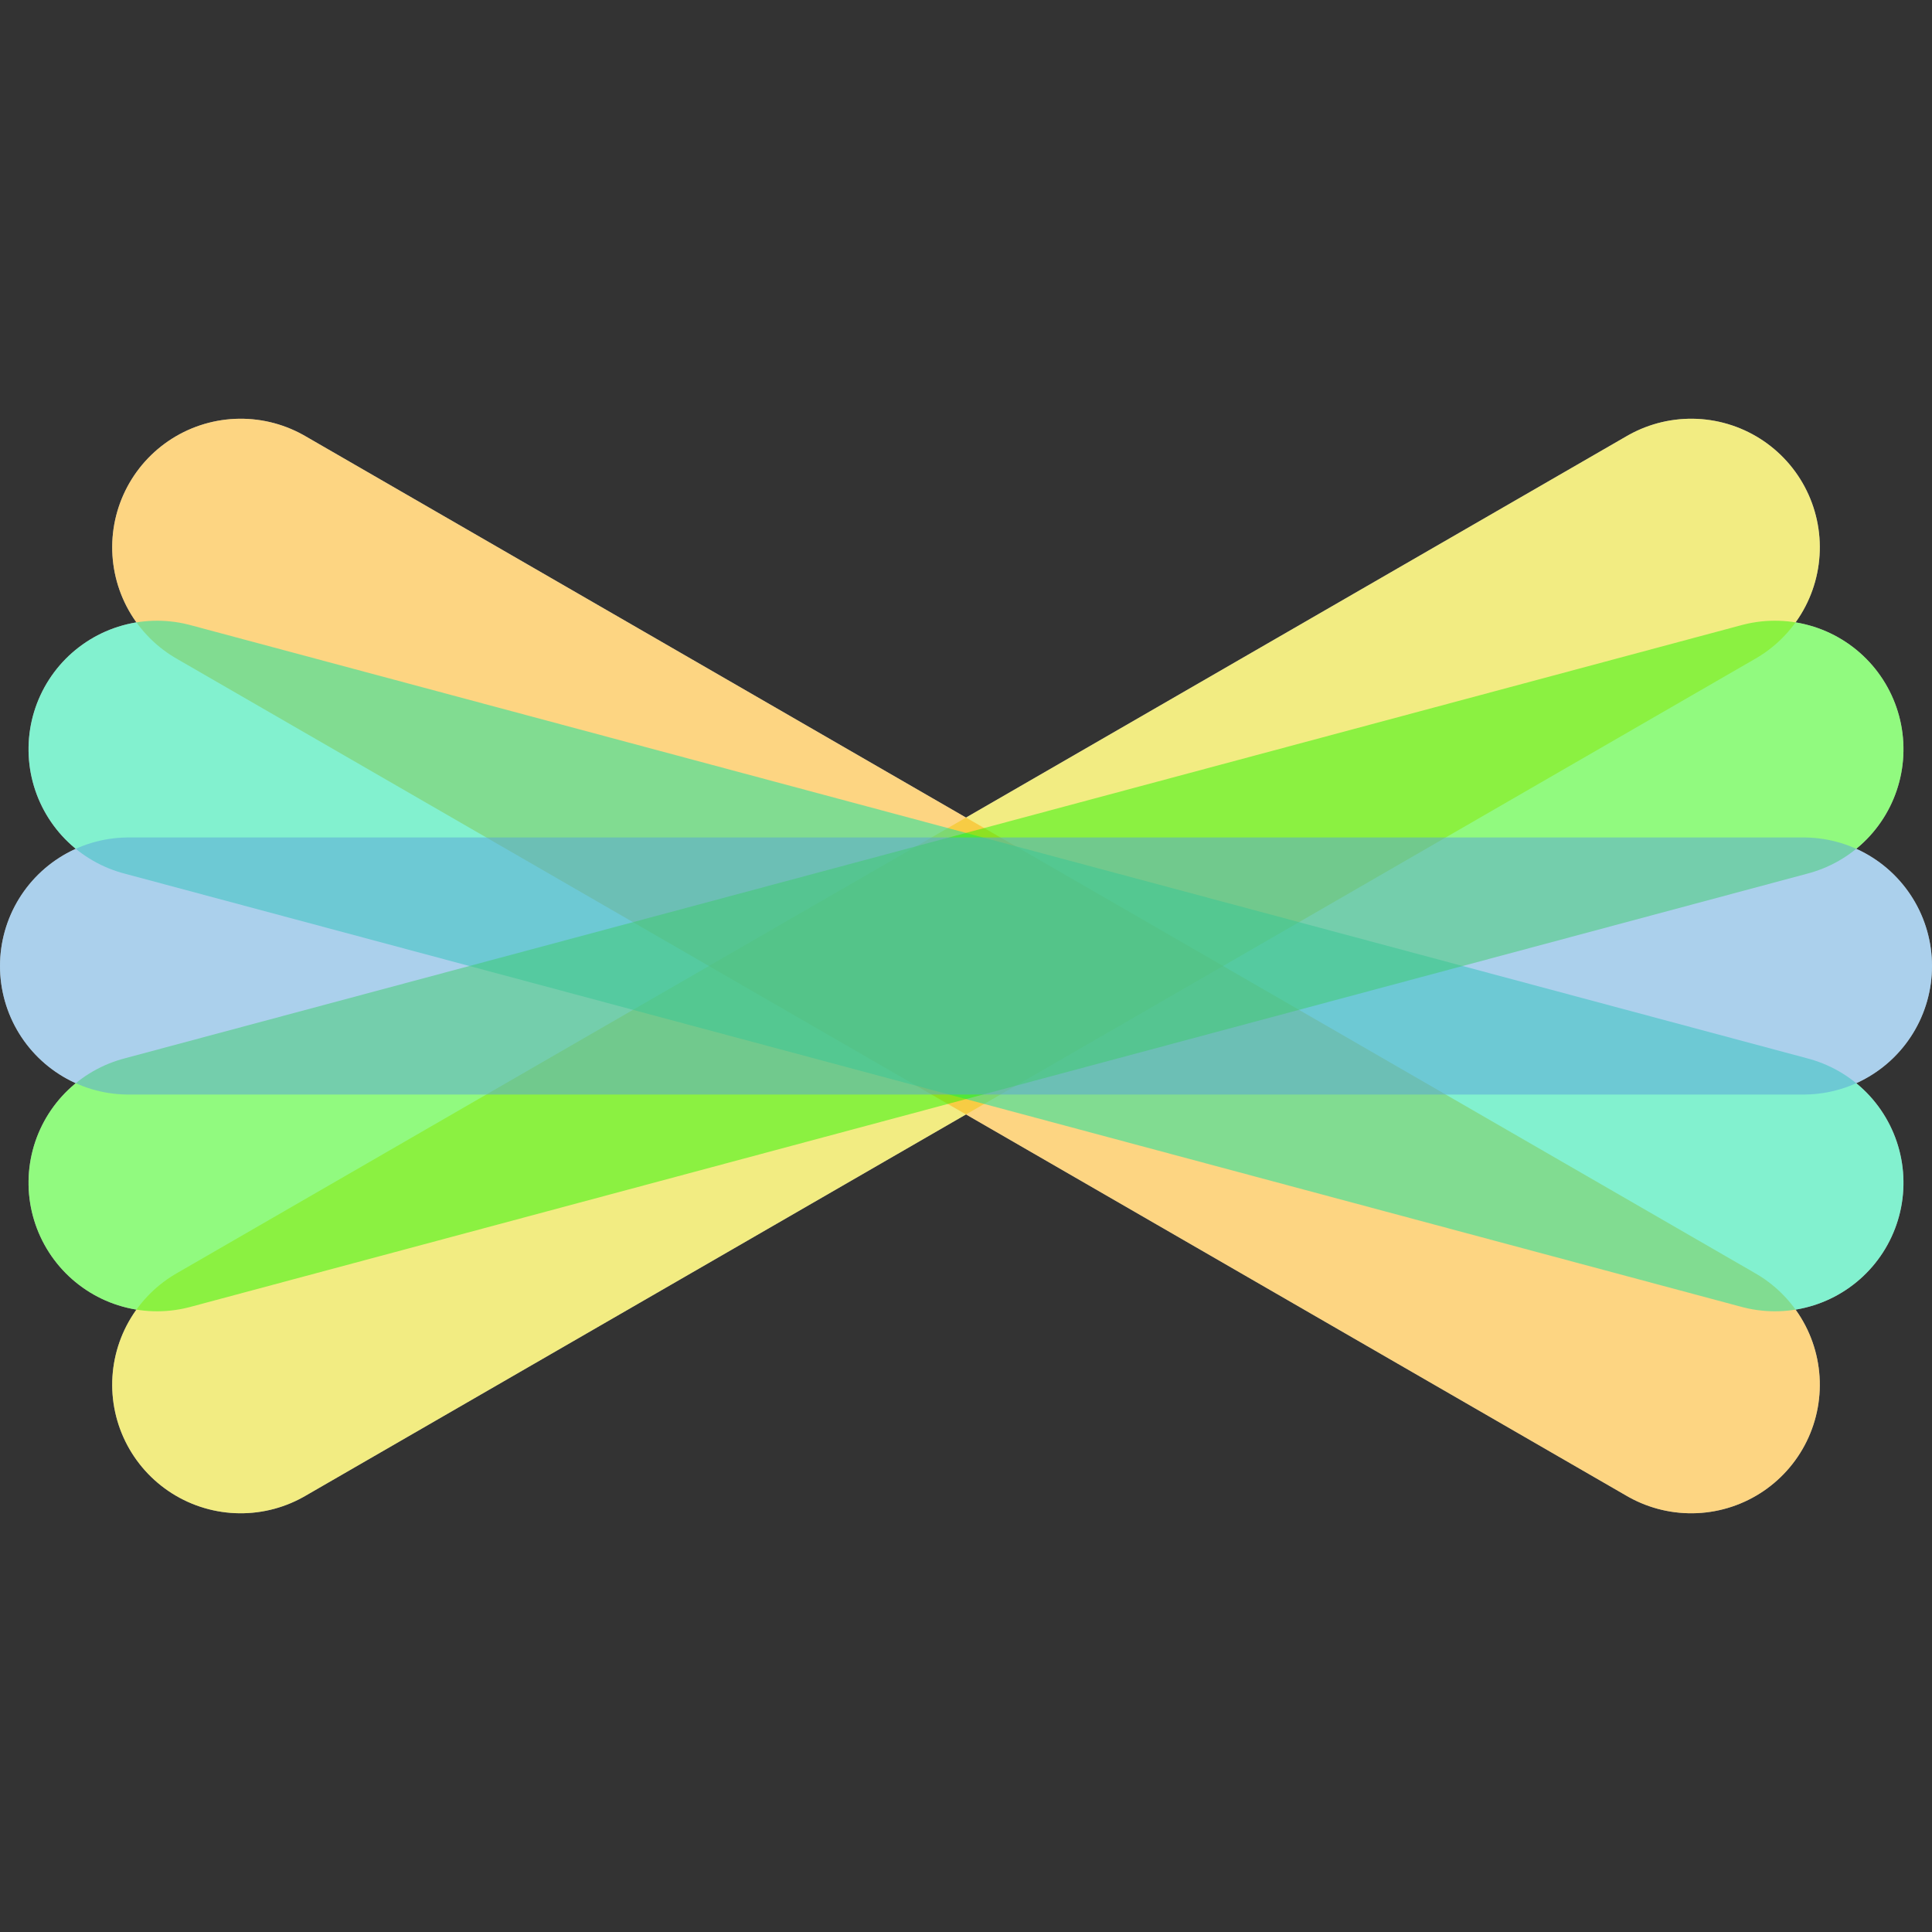 <?xml version="1.0" ?>
<svg xmlns="http://www.w3.org/2000/svg" viewBox="0 0 248 248">
	<rect x="0" y="0" width="248" height="248" fill="#333333" stroke="none"/>
	<style>
		.white { stroke: #FFF; }
		.blue1 { stroke: #58A2da; }
		.green1 { stroke: #25f700; }
		.cyan1 { stroke: #06e5a1; }
		.yellow1 { stroke: #e6db06; }
		.orange1 { stroke: #fcad07; }
	</style>
	<g transform="translate(0 53)">
		<line x1="16.5" y1="71" x2="231.5" y2="71" stroke-width="33" stroke-linecap="round" class="white" transform="rotate(-30 124 71)"/>
		<line x1="16.5" y1="71" x2="231.5" y2="71" stroke-width="33" stroke-linecap="round" class="white" transform="rotate(30 124 71)"/>
		<line x1="16.5" y1="71" x2="231.5" y2="71" stroke-width="33" stroke-linecap="round" class="white" transform="rotate(15 124 71)"/>
		<line x1="16.5" y1="71" x2="231.5" y2="71" stroke-width="33" stroke-linecap="round" class="white" transform="rotate(-15 124 71)"/>
		<line x1="16.5" y1="71" x2="231.5" y2="71" stroke-width="33" stroke-linecap="round" class="white"/>
		<line x1="16.5" y1="71" x2="231.5" y2="71" stroke-width="33" stroke-linecap="round" class="yellow1" transform="rotate(-30 124 71)" opacity="0.5"/>
		<line x1="16.5" y1="71" x2="231.5" y2="71" stroke-width="33" stroke-linecap="round" class="orange1" transform="rotate(30 124 71)" opacity="0.5"/>
		<line x1="16.5" y1="71" x2="231.5" y2="71" stroke-width="33" stroke-linecap="round" class="cyan1" transform="rotate(15 124 71)" opacity="0.5"/>
		<line x1="16.5" y1="71" x2="231.5" y2="71" stroke-width="33" stroke-linecap="round" class="green1" transform="rotate(-15 124 71)" opacity="0.5"/>
		<line x1="16.5" y1="71" x2="231.5" y2="71" stroke-width="33" stroke-linecap="round" class="blue1" opacity="0.5"/>
	</g>
</svg>
